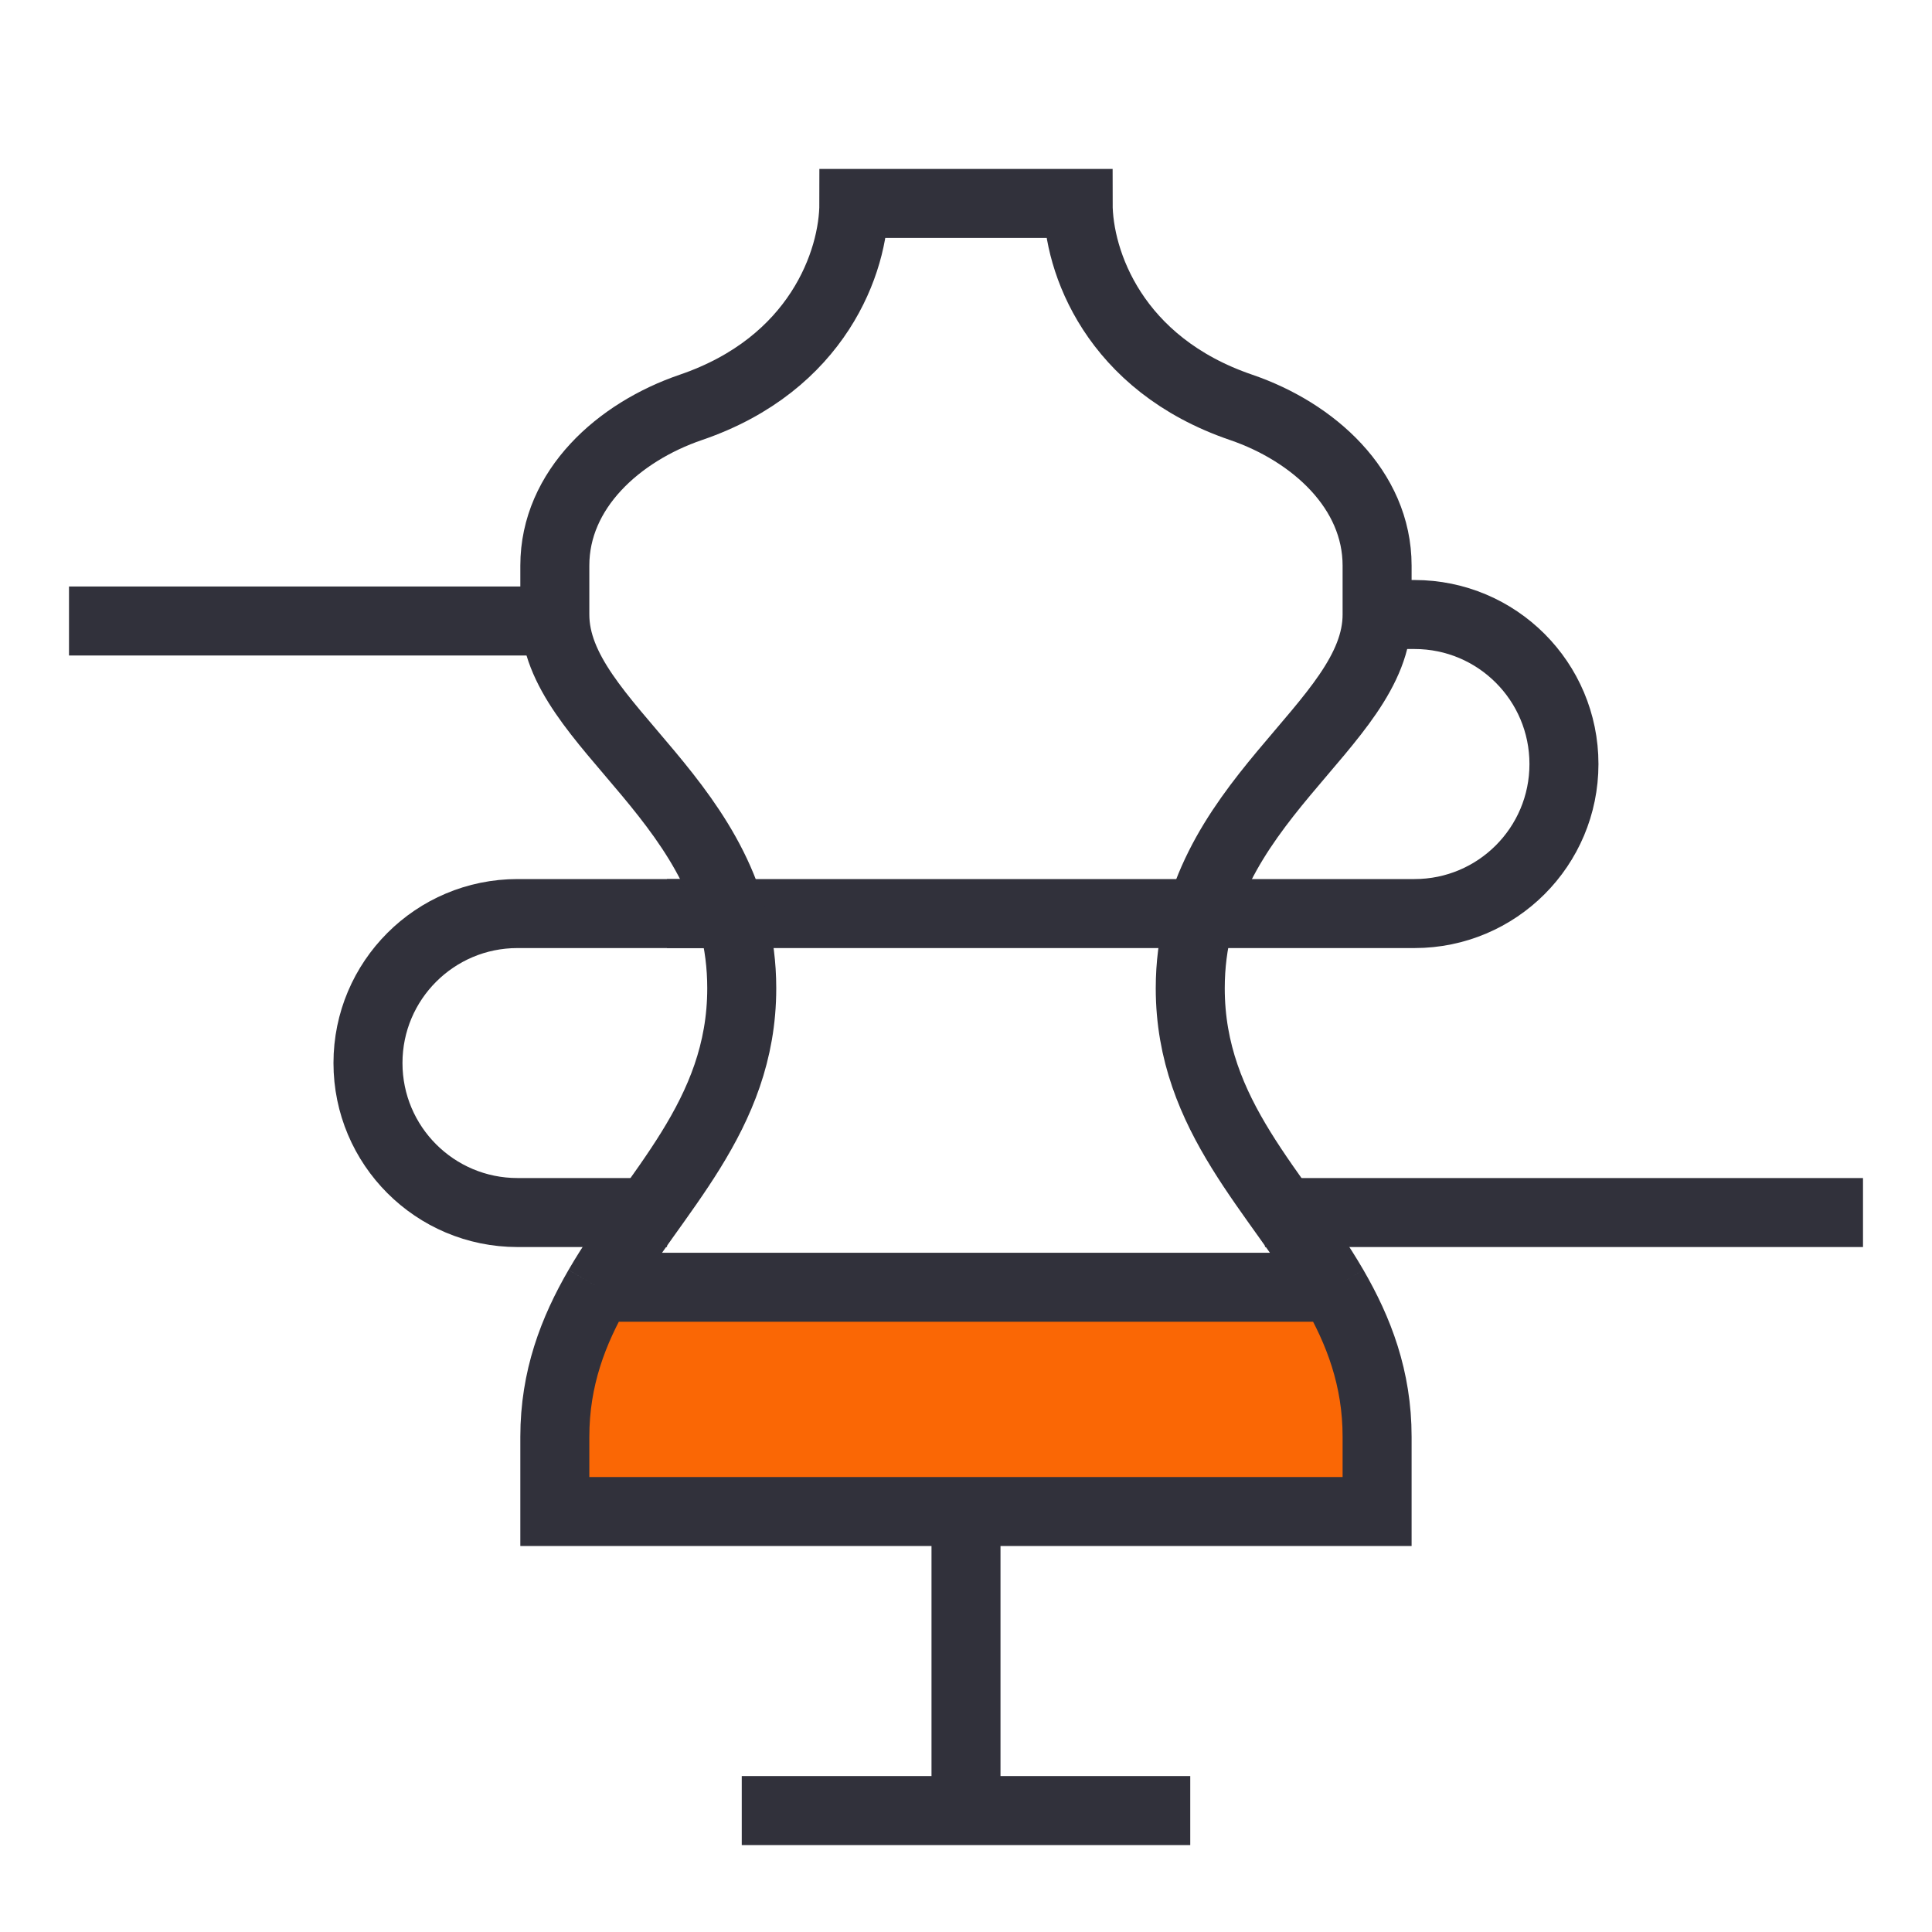 <svg viewBox="0 0 28 28" fill="none" xmlns="http://www.w3.org/2000/svg">
<path d="M1 9H8.001" stroke="#31313B"/>
<path d="M19.958 8.906H20.5C21.697 8.906 22.666 9.876 22.666 11.073V11.073C22.666 12.27 21.697 13.24 20.5 13.24H9.666" stroke="#31313B"/>
<path d="M9.667 17.573H7.5C6.303 17.573 5.333 16.603 5.333 15.406V15.406C5.333 14.21 6.303 13.24 7.5 13.24H10.75M18.333 17.573H27" stroke="#31313B"/>
<path d="M8.041 20.823V21.906H14H19.958V20.823C19.958 19.975 19.692 19.286 19.327 18.656H8.672C8.307 19.286 8.041 19.975 8.041 20.823Z" fill="#FA6705"/>
<path d="M14 21.906H8.041V20.823C8.041 19.975 8.307 19.286 8.672 18.656M14 21.906V26.24M14 21.906H19.958V20.823C19.958 19.975 19.692 19.286 19.327 18.656M14 26.24H10.75M14 26.24H17.25M8.672 18.656C9.473 17.276 10.75 16.183 10.75 14.323C10.75 11.615 8.041 10.531 8.041 8.906C8.041 8.52 8.041 8.318 8.041 8.197C8.041 7.092 8.966 6.261 10.012 5.904C11.855 5.275 12.375 3.787 12.375 2.948H14H15.625C15.625 3.787 16.144 5.275 17.988 5.904C19.033 6.261 19.958 7.093 19.958 8.198V8.906C19.958 10.531 17.25 11.615 17.25 14.323C17.25 16.183 18.527 17.276 19.327 18.656M8.672 18.656H19.327" stroke="#31313B"/>
</svg>
